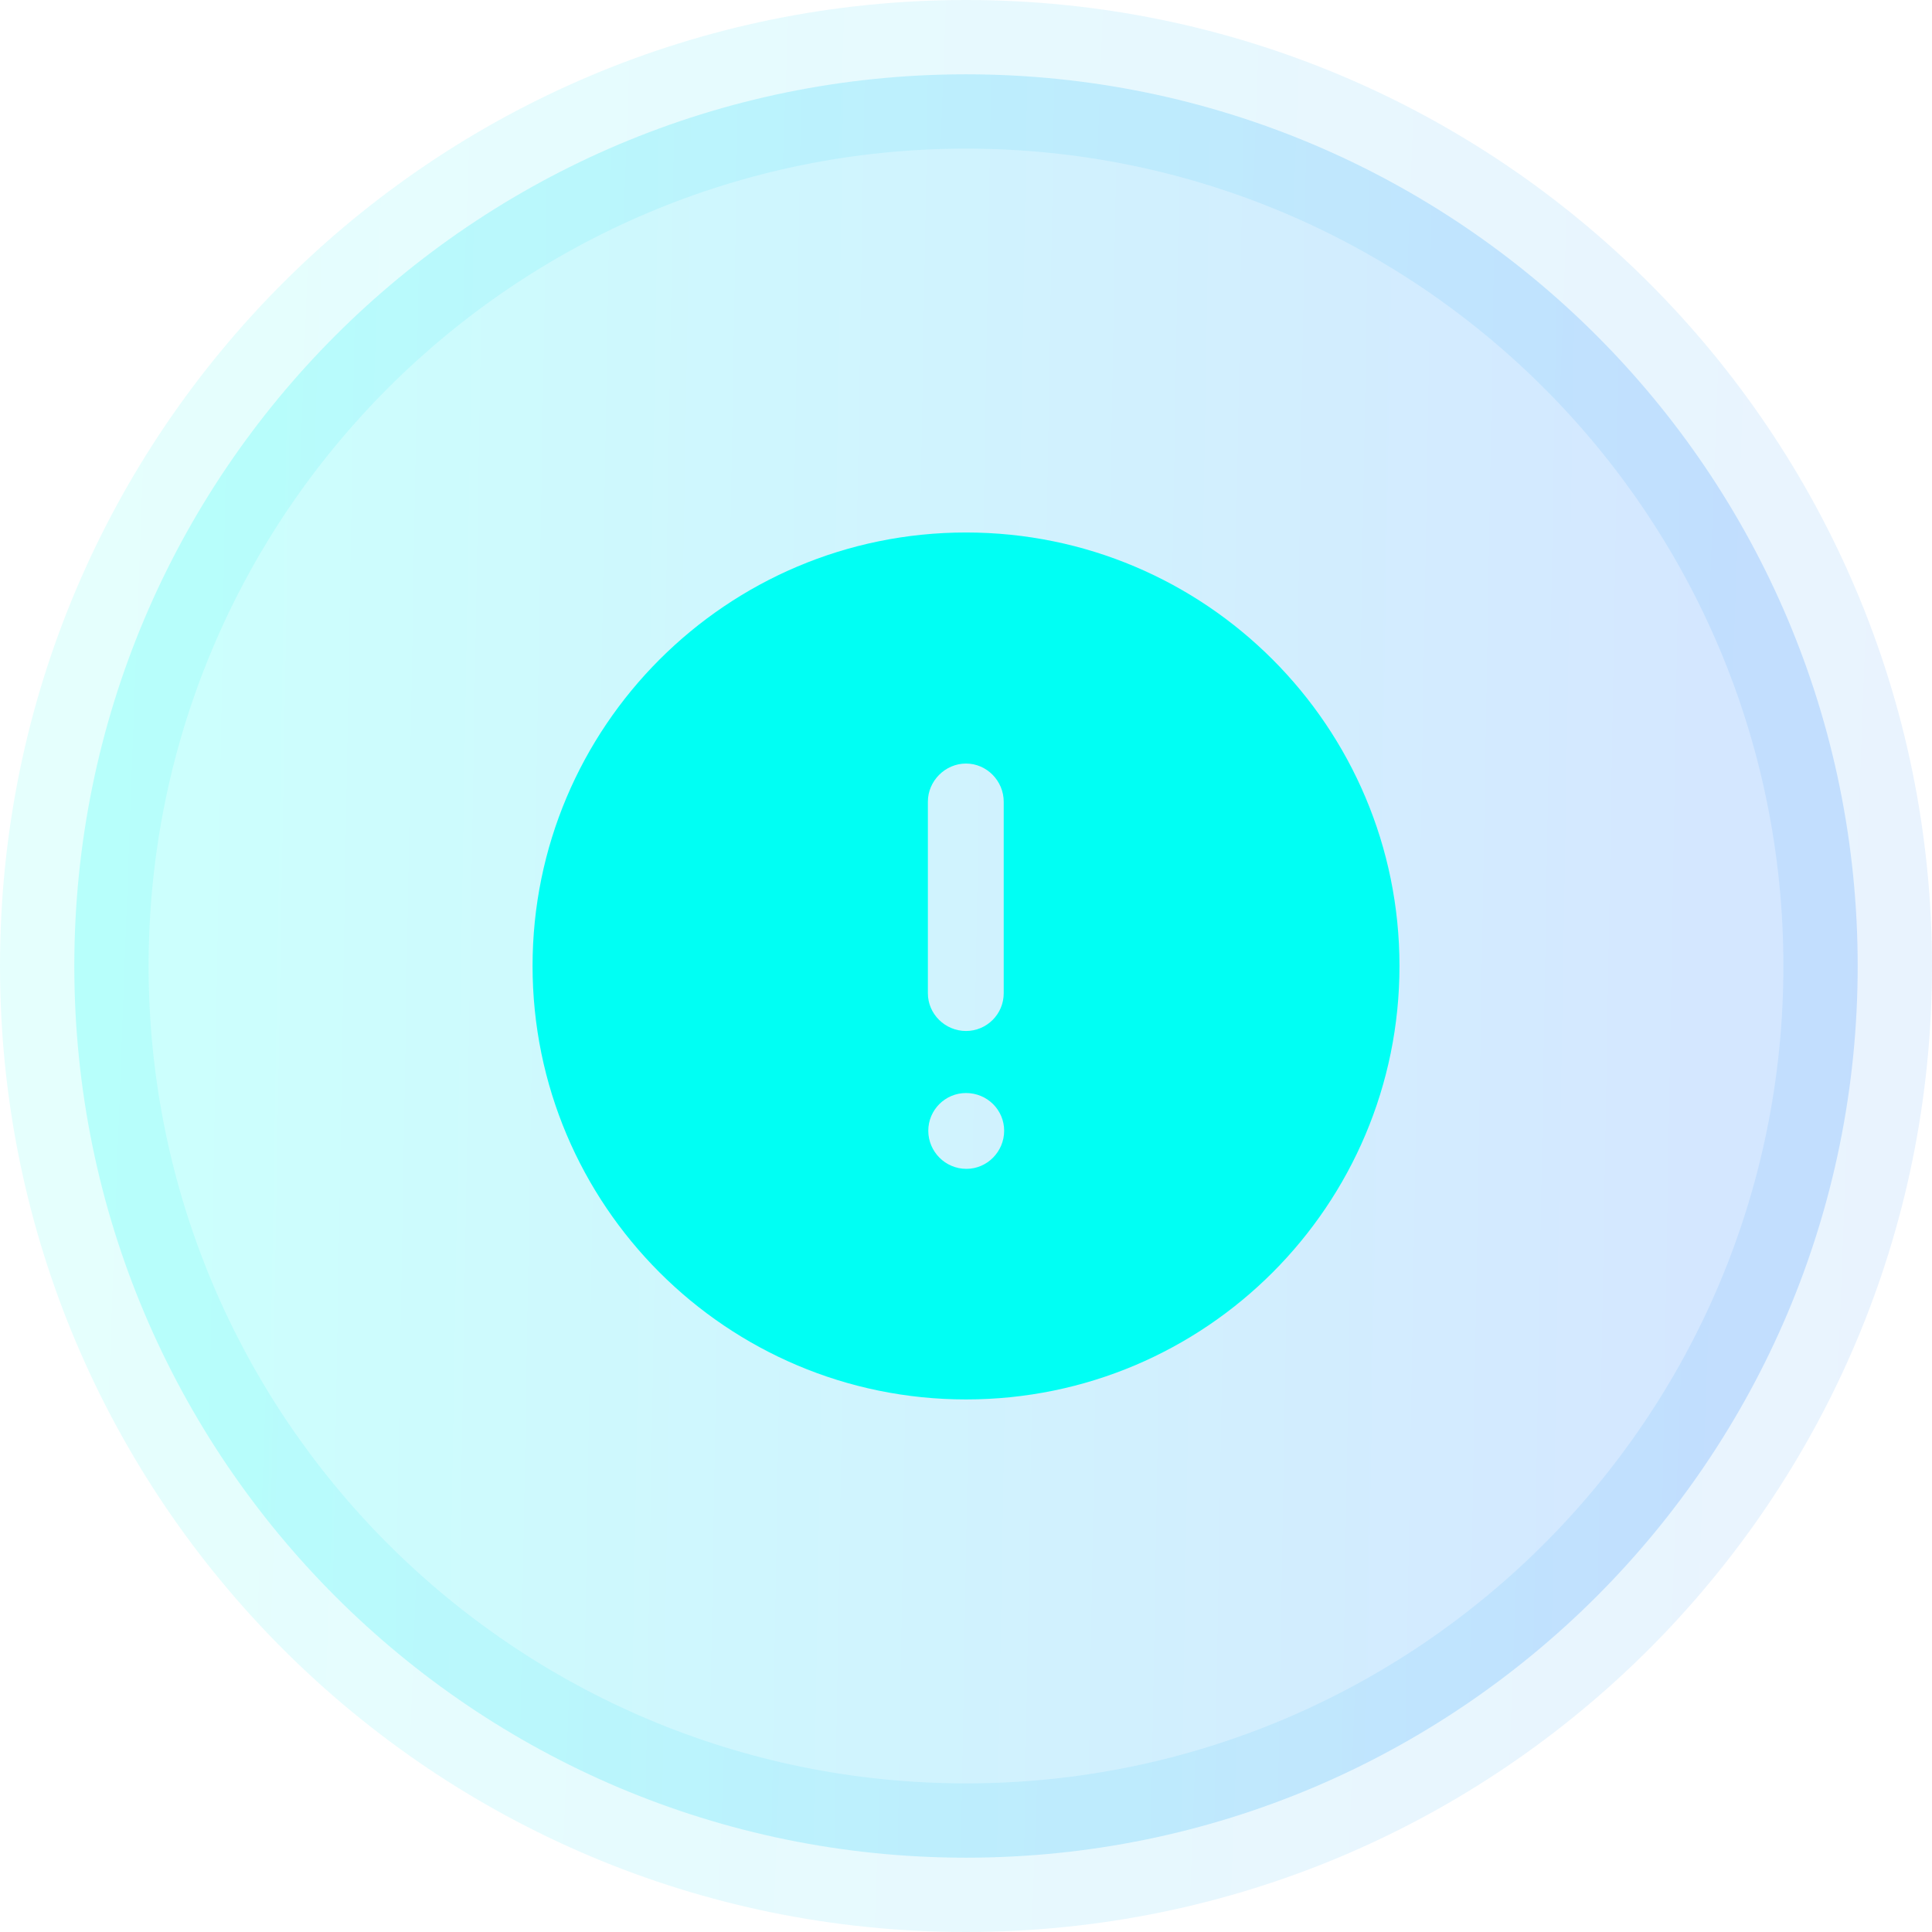 <svg width="52" height="52" viewBox="0 0 52 52" fill="none" xmlns="http://www.w3.org/2000/svg">
<path d="M2 26C2 12.745 12.745 2 26 2V2C39.255 2 50 12.745 50 26V26C50 39.255 39.255 50 26 50V50C12.745 50 2 39.255 2 26V26Z" fill="url(#paint0_linear_2348_41972)" fill-opacity="0.2"/>
<path fill-rule="evenodd" clip-rule="evenodd" d="M14.334 25.999C14.334 19.56 19.56 14.332 26 14.332C32.452 14.332 37.667 19.56 37.667 25.999C37.667 32.44 32.452 37.666 26 37.666C19.56 37.666 14.334 32.44 14.334 25.999ZM24.974 21.578C24.974 21.019 25.44 20.551 26 20.551C26.56 20.551 27.015 21.019 27.015 21.578V26.734C27.015 27.295 26.56 27.749 26 27.749C25.44 27.749 24.974 27.295 24.974 26.734V21.578ZM26.012 31.46C25.44 31.46 24.985 30.994 24.985 30.434C24.985 29.874 25.44 29.419 26 29.419C26.572 29.419 27.027 29.874 27.027 30.434C27.027 30.994 26.572 31.46 26.012 31.46Z" fill="#00FFF4"/>
<path d="M26 48C13.85 48 4 38.15 4 26H0C0 40.359 11.641 52 26 52V48ZM48 26C48 38.15 38.15 48 26 48V52C40.359 52 52 40.359 52 26H48ZM26 4C38.15 4 48 13.85 48 26H52C52 11.641 40.359 0 26 0V4ZM26 0C11.641 0 0 11.641 0 26H4C4 13.85 13.85 4 26 4V0Z" fill="url(#paint1_linear_2348_41972)" fill-opacity="0.1"/>
<defs>
<linearGradient id="paint0_linear_2348_41972" x1="5.399" y1="2.291" x2="46.911" y2="2.998" gradientUnits="userSpaceOnUse">
<stop stop-color="#00FFF4"/>
<stop offset="1" stop-color="#2A85FF"/>
</linearGradient>
<linearGradient id="paint1_linear_2348_41972" x1="4.234" y1="2" x2="55.763" y2="3.908" gradientUnits="userSpaceOnUse">
<stop stop-color="#00FFF4"/>
<stop offset="1" stop-color="#2A85FF"/>
</linearGradient>
</defs>
</svg>

